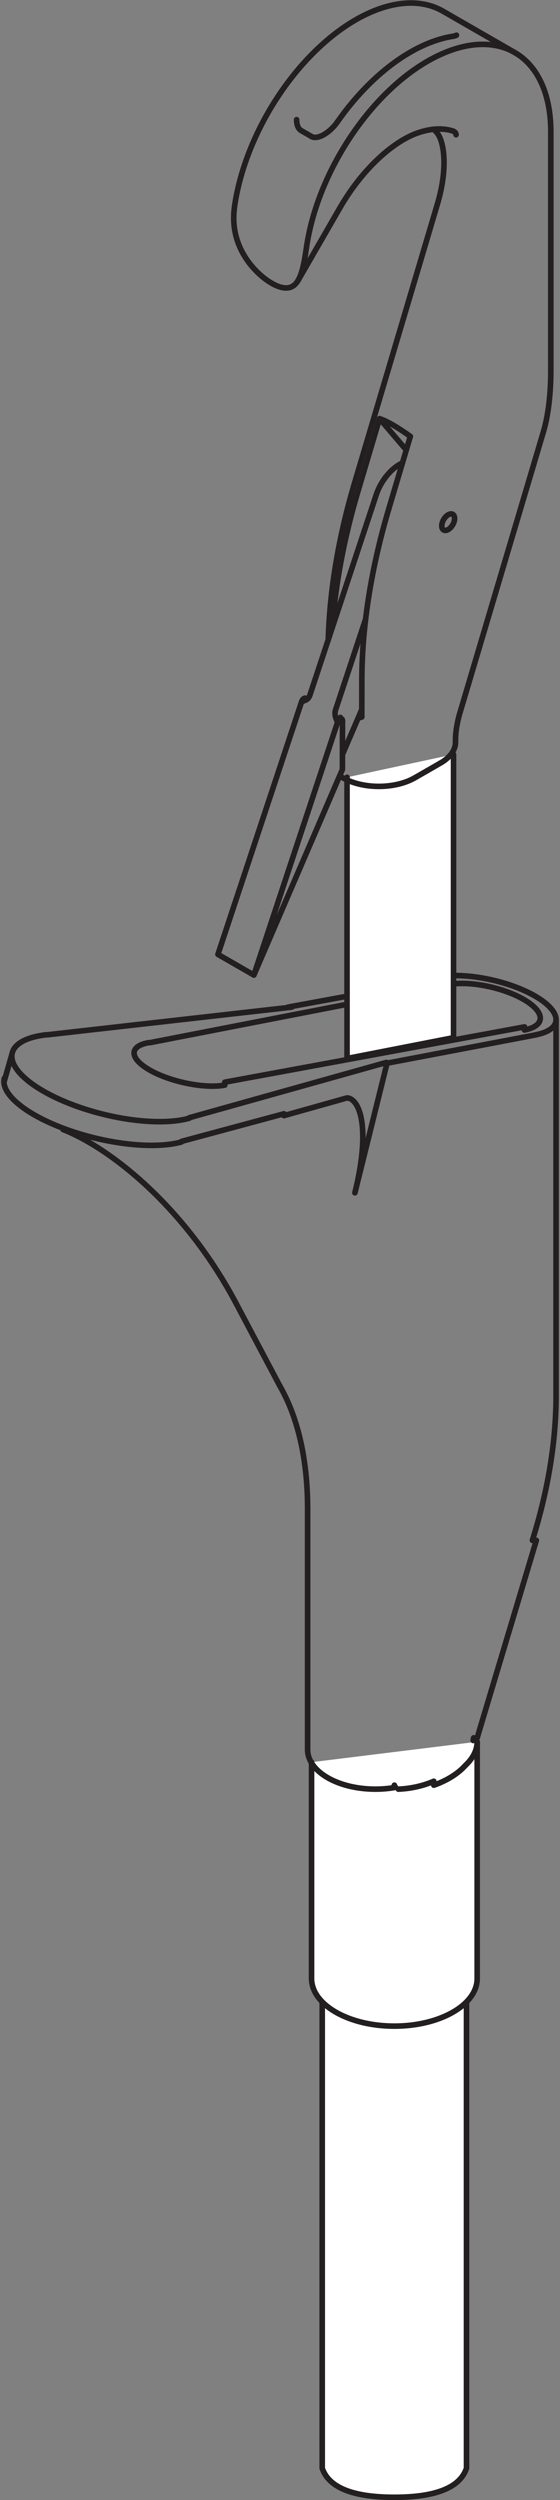 <?xml version="1.0" encoding="UTF-8"?>
<svg width="142px" height="633px" viewBox="0 0 142 633" version="1.1" xmlns="http://www.w3.org/2000/svg" xmlns:xlink="http://www.w3.org/1999/xlink">
    <rect x="0" y="0" width="142" height="633" fill="#808080" stroke="none"/>
    <!-- Generator: Sketch 51.3 (57544) - http://www.bohemiancoding.com/sketch -->
    <title>Group 20</title>
    <desc>Created with Sketch.</desc>
    <defs></defs>
    <g id="Page-2" stroke="none" stroke-width="1" fill="none" fill-rule="evenodd">
        <g id="Group-20" transform="translate(1, 0)" stroke="#231F20">
            <path d="M80.71,488.71 L80.71,624.95 C82.361,629.798 88.403,632.29 99,632.29 C109.597,632.29 115.639,629.798 117.29,624.95 L117.29,488.71 L80.71,488.71 Z" id="Rectangle-7" stroke-width="1.42" fill="#FFFFFF" fill-rule="nonzero"></path>
            <path d="M78,446.174 L78,500.932 L78.002,500.932 C78.002,507.597 87.403,513 99.001,513 C110.599,513 120,507.597 120,500.932 L119.997,500.934 L119.997,441" id="Stroke-105" stroke-width="1.417" fill="#FFFFFF" stroke-linecap="round" stroke-linejoin="round"></path>
            <path d="M109,452 C112.347,450.82 115.115,449.09 117,447" id="Stroke-85" stroke-width="1.417" stroke-linecap="round" stroke-linejoin="round"></path>
            <polyline id="Stroke-87" stroke-width="1.417" stroke-linecap="round" stroke-linejoin="round" points="99 452 99.002 452.054 99.007 452.105 99.015 452.154 99.025 452.201 99.038 452.244 99.054 452.286 99.072 452.323 99.092 452.357 99.112 452.389 99.135 452.417 99.159 452.442 99.182 452.464 99.207 452.482 99.236 452.498 99.267 452.513 99.283 452.517 99.299 452.518"></polyline>
            <path d="M100,453 C103.161,452.87 106.241,452.186 109,451" id="Stroke-89" stroke-width="1.417" stroke-linecap="round" stroke-linejoin="round"></path>
            <path d="M117,447 C118.954,445.167 119.986,443.102 120,441" id="Stroke-91" stroke-width="1.417" stroke-linecap="round" stroke-linejoin="round"></path>
            <polyline id="Stroke-93" stroke-width="1.417" stroke-linecap="round" stroke-linejoin="round" points="119 440.677 119.002 440.593 119.007 440.508 119.016 440.423 119.029 440.339 119.043 440.254 119.061 440.169 119.083 440.085 119.106 440"></polyline>
            <path d="M99,452.527 L99,452" id="Stroke-95" stroke-width="1.417" stroke-linecap="round" stroke-linejoin="round"></path>
            <path d="M77,443 C77,446.149 79.548,449.115 83.877,451.004 C88.206,452.891 93.809,453.482 99,452.598" id="Stroke-97" stroke-width="1.417" stroke-linecap="round" stroke-linejoin="round"></path>
            <polyline id="Stroke-99" stroke-width="1.417" stroke-linecap="round" stroke-linejoin="round" points="135 262 97.14 269.19 89 302"></polyline>
            <path d="M120,440.007 L120.002,440" id="Stroke-101" stroke-width="1.417" stroke-linecap="round" stroke-linejoin="round"></path>
            <path d="M72,255 L110,248" id="Stroke-103" stroke-width="1.417" stroke-linecap="round" stroke-linejoin="round"></path>
            <path d="M36.655,264 C31.591,264.92 31.817,268.072 37.159,271.04 C42.501,274.006 50.936,275.666 56,274.746" id="Stroke-107" stroke-width="1.417" stroke-linecap="round" stroke-linejoin="round"></path>
            <path d="M0.103,273 C-0.904,276.973 5.542,282.271 15.928,286.007 C26.315,289.742 38.156,291.019 45,289.145" id="Stroke-109" stroke-width="1.417" stroke-linecap="round" stroke-linejoin="round"></path>
            <path d="M71,282 L45,289" id="Stroke-111" stroke-width="1.417" stroke-linecap="round" stroke-linejoin="round"></path>
            <polyline id="Stroke-113" stroke-width="1.417" stroke-linecap="round" stroke-linejoin="round" points="88.99 302 89.086 301.609 89.18 301.221 89.27 300.834 89.359 300.454 89.445 300.072 89.527 299.696 89.609 299.325 89.688 298.954 89.763 298.586 89.837 298.223 89.907 297.862 89.977 297.504 90.043 297.149 90.108 296.799 90.169 296.448 90.23 296.102 90.286 295.762 90.341 295.42 90.393 295.084 90.444 294.749 90.493 294.42 90.537 294.091 90.583 293.767 90.624 293.446 90.662 293.129 90.698 292.814 90.733 292.5 90.767 292.19 90.796 291.885 90.825 291.583 90.851 291.282 90.873 290.985 90.896 290.693 90.916 290.4 90.934 290.112 90.948 289.829 90.962 289.549 90.974 289.268 90.983 288.994 90.99 288.723 90.995 288.453 91 288.189 91 287.927 91 287.668 90.997 287.415 90.992 287.163 90.986 286.916 90.978 286.671 90.966 286.431 90.955 286.193 90.943 285.962 90.927 285.73 90.908 285.504 90.89 285.281 90.869 285.06 90.848 284.843 90.825 284.631 90.799 284.422 90.771 284.216 90.741 284.013 90.71 283.813 90.677 283.618 90.645 283.425 90.61 283.237 90.572 283.051 90.535 282.87 90.496 282.692 90.453 282.515 90.411 282.343 90.367 282.173 90.322 282.008 90.277 281.846 90.227 281.687 90.178 281.531 90.126 281.381 90.076 281.229 90.021 281.087 89.968 280.943 89.912 280.805 89.855 280.67 89.798 280.538 89.74 280.411 89.681 280.29 89.621 280.169 89.56 280.052 89.499 279.938 89.436 279.83 89.373 279.725 89.311 279.621 89.245 279.523 89.18 279.426 89.114 279.334 89.049 279.245 88.983 279.159 88.915 279.078 88.848 279 88.78 278.923 88.713 278.849 88.642 278.78 88.574 278.716 88.504 278.652 88.437 278.591 88.367 278.535 88.299 278.482 88.229 278.431 88.162 278.384 88.095 278.34 88.028 278.299 87.961 278.261 87.896 278.226 87.83 278.193 87.765 278.165 87.699 278.136 87.637 278.114 87.573 278.091 87.512 278.071 87.45 278.055 87.384 278.041 87.319 278.026 87.254 278.014 87.186 278.008 87.118 278.003 87.086 278 87.053 278 87.022 278 86.995 278.003 86.967 278.005 86.943 278.005 86.92 278.008 86.902 278.01 86.884 278.014 86.869 278.016 86.855 278.018 86.85 278.021 86.847 278.021 71 282.471"></polyline>
            <path d="M47,283 L97,269" id="Stroke-115" stroke-width="1.417" stroke-linecap="round" stroke-linejoin="round"></path>
            <path d="M11,262 L73,255" id="Stroke-117" stroke-width="1.417" stroke-linecap="round" stroke-linejoin="round"></path>
            <path d="M10.689,262 C3.449,262.849 0.397,265.982 2.817,270.075 C5.24,274.172 12.711,278.518 22.093,281.289 C31.473,284.059 41.13,284.771 47,283.125" id="Stroke-119" stroke-width="1.417" stroke-linecap="round" stroke-linejoin="round"></path>
            <path d="M132,260 L56,274" id="Stroke-121" stroke-width="1.417" stroke-linecap="round" stroke-linejoin="round"></path>
            <polyline id="Stroke-123" stroke-width="1.417" stroke-linecap="round" stroke-linejoin="round" points="37 264 112.637 249.301 112.886 249.254 113.141 249.212 113.401 249.175 113.667 249.138 113.938 249.107 114.216 249.081 114.496 249.057 114.783 249.038 115.076 249.024 115.372 249.012 115.673 249.005 115.979 249 116.287 249 116.6 249.005 116.918 249.012 117.238 249.024 117.563 249.038 117.888 249.06 118.218 249.081 118.549 249.11 118.885 249.14 119.221 249.175 119.559 249.212 119.899 249.254 120.243 249.301 120.585 249.351 120.932 249.404 121.277 249.461 121.622 249.522 121.967 249.586 122.314 249.653 122.662 249.724 123.008 249.798 123.353 249.875 123.698 249.956 124.043 250.042 124.386 250.129 124.729 250.221 125.071 250.313 125.408 250.41 125.744 250.512 126.08 250.614 126.412 250.718 126.74 250.826 127.067 250.938 127.392 251.052 127.711 251.167 128.029 251.286 128.342 251.407 128.649 251.531 128.956 251.657 129.257 251.783 129.554 251.914 129.845 252.046 130.132 252.181 130.413 252.317 130.691 252.452 130.963 252.594 131.229 252.733 131.488 252.875 131.743 253.02 131.991 253.162 132.232 253.31 132.469 253.459 132.698 253.606 132.921 253.754 133.136 253.903 133.344 254.056 133.546 254.208 133.741 254.36 133.929 254.511 134.108 254.663 134.28 254.817 134.442 254.969 134.601 255.124 134.749 255.276 134.89 255.428 135.023 255.582 135.148 255.734 135.264 255.886 135.372 256.036 135.472 256.19 135.562 256.339 135.645 256.486 135.719 256.636 135.784 256.783 135.84 256.93 135.888 257.074 135.928 257.218 135.961 257.358 135.982 257.5 135.995 257.64 136 257.777 135.995 257.912 135.982 258.048 135.961 258.179 135.928 258.308 135.888 258.436 135.84 258.563 135.784 258.686 135.719 258.805 135.645 258.925 135.562 259.041 135.472 259.156 135.372 259.266 135.264 259.375 135.148 259.481 135.023 259.582 134.89 259.682 134.749 259.778 134.601 259.874 134.442 259.964 134.28 260.052 134.108 260.134 133.929 260.217 133.741 260.292 133.546 260.369 133.344 260.439 133.136 260.506 132.921 260.569 132.698 260.631 132.469 260.688 132.232 260.741 131.991 260.79"></polyline>
            <polyline id="Stroke-125" stroke-width="1.417" stroke-linecap="round" stroke-linejoin="round" points="110 247.383 110.282 247.331 110.569 247.283 110.863 247.241 111.163 247.198 111.468 247.161 111.78 247.128 112.095 247.098 112.417 247.073 112.745 247.051 113.075 247.033 113.412 247.02 113.753 247.011 114.097 247.003 114.447 247 114.799 247.003 115.157 247.008 115.519 247.017 115.883 247.031 116.252 247.048 116.62 247.07 116.994 247.093 117.372 247.122 117.751 247.153 118.132 247.189 118.514 247.23 118.902 247.273 119.287 247.32 119.677 247.374 120.067 247.425 120.458 247.485 120.851 247.548 121.245 247.613 121.638 247.683 122.032 247.757 122.426 247.831 122.822 247.912 123.216 247.993 123.609 248.081 124.003 248.171 124.396 248.264 124.786 248.359 125.175 248.461 125.565 248.564 125.953 248.669 126.338 248.779 126.722 248.889 127.101 249.004 127.48 249.121 127.859 249.242 128.232 249.364 128.6 249.492 128.969 249.619 129.333 249.75 129.695 249.884 130.053 250.018 130.405 250.156 130.755 250.297 131.101 250.442 131.441 250.584 131.777 250.735 132.108 250.882 132.435 251.033 132.757 251.185 133.074 251.34 133.385 251.495 133.689 251.652 133.991 251.813 134.284 251.973 134.57 252.136 134.853 252.298 135.13 252.463 135.398 252.629 135.661 252.797 135.917 252.964 136.166 253.132 136.411 253.301 136.645 253.471 136.873 253.641 137.095 253.814 137.307 253.987 137.515 254.156 137.712 254.328 137.902 254.503 138.085 254.674 138.261 254.847 138.428 255.02 138.585 255.193 138.739 255.364 138.879 255.534 139.016 255.707 139.14 255.877 139.259 256.048 139.368 256.216 139.47 256.385 139.56 256.553 139.642 256.72 139.718 256.887 139.785 257.051 139.843 257.215 139.889 257.377 139.93 257.538 139.961 257.698 139.984 257.856 139.995 258.014 140 258.167 139.995 258.321 139.984 258.471 139.961 258.622 139.93 258.768 139.889 258.914 139.843 259.056 139.785 259.199 139.718 259.337 139.642 259.474 139.56 259.607 139.47 259.74 139.368 259.866 139.259 259.992 139.14 260.117 139.016 260.237 138.879 260.357 138.739 260.472 138.585 260.584 138.428 260.694 138.261 260.799 138.085 260.902 137.902 261.003 137.712 261.1 137.515 261.194 137.307 261.285 137.095 261.371 136.873 261.455 136.645 261.537 136.411 261.613 136.166 261.685 135.917 261.757 135.661 261.821 135.398 261.886 135.13 261.943 134.853 262"></polyline>
            <path d="M77,382 L77,443" id="Stroke-127" stroke-width="1.417" stroke-linecap="round" stroke-linejoin="round"></path>
            <path d="M135,390 L120,440" id="Stroke-129" stroke-width="1.417" stroke-linecap="round" stroke-linejoin="round"></path>
            <polyline id="Stroke-135" stroke-width="1.417" stroke-linecap="round" stroke-linejoin="round" points="70 351 58.845 329.958 58.514 329.338 58.178 328.718 57.837 328.101 57.492 327.481 57.141 326.864 56.787 326.247 56.428 325.633 56.066 325.023 55.7 324.411 55.328 323.798 54.954 323.192 54.575 322.587 54.196 321.983 53.809 321.383 53.421 320.782 53.027 320.187 52.633 319.594 52.235 319.007 51.832 318.418 51.428 317.835 51.019 317.256 50.61 316.679 50.198 316.108 49.782 315.538 49.363 314.975 48.942 314.415 48.518 313.859 48.095 313.308 47.669 312.761 47.242 312.22 46.811 311.683 46.379 311.15 45.948 310.622 45.514 310.1 45.079 309.585 44.644 309.07 44.207 308.563 43.769 308.063 43.331 307.567 42.893 307.074 42.454 306.59 42.016 306.111 41.579 305.638 41.141 305.167 40.703 304.703 40.264 304.248 39.826 303.796 39.388 303.349 38.953 302.911 38.516 302.479 38.084 302.052 37.65 301.632 37.218 301.216 36.789 300.807 36.36 300.405 35.934 300.012 35.511 299.622 35.086 299.24 34.667 298.864 34.249 298.495 33.833 298.131 33.419 297.773 33.008 297.422 32.6 297.078 32.196 296.74 31.794 296.405 31.395 296.081 30.999 295.761 30.608 295.445 30.218 295.141 29.831 294.839 29.449 294.545 29.07 294.255 28.697 293.972 28.327 293.699 27.96 293.428 27.598 293.163 27.239 292.906 26.886 292.655 26.537 292.408 26.191 292.17 25.851 291.935 25.515 291.707 25.184 291.484 24.857 291.266 24.535 291.053 24.217 290.847 23.901 290.647 23.593 290.452 23.289 290.26 22.988 290.073 22.695 289.891 22.402 289.715 22.114 289.545 21.834 289.378 21.556 289.216 21.284 289.058 21.015 288.906 20.751 288.757 20.492 288.614 20.239 288.474 19.989 288.337 19.745 288.206 19.505 288.077 19.268 287.954 19.036 287.835 18.811 287.718 18.589 287.605 18.369 287.495 18.155 287.391 17.946 287.288 17.74 287.188 17.541 287.093 17.344 287.001 17.149 286.913 16.961 286.826 16.776 286.742 16.596 286.661 16.419 286.584 16.248 286.51 16.078 286.437 15.913 286.366 15.752 286.301 15.594 286.236 15.44 286.172 15.29 286.112 15.144 286.056 15 286"></polyline>
            <path d="M2,267 L0,274" id="Stroke-137" stroke-width="1.417" stroke-linecap="round" stroke-linejoin="round"></path>
            <polyline id="Stroke-139" stroke-width="1.417" stroke-linecap="round" stroke-linejoin="round" points="70 351 70.196 351.346 70.393 351.697 70.585 352.053 70.775 352.413 70.963 352.779 71.151 353.146 71.332 353.522 71.513 353.899 71.693 354.283 71.873 354.67 72.046 355.062 72.219 355.459 72.388 355.861 72.555 356.267 72.718 356.679 72.883 357.093 73.042 357.514 73.2 357.938 73.353 358.367 73.506 358.801 73.655 359.238 73.8 359.68 73.944 360.131 74.084 360.581 74.221 361.037 74.358 361.498 74.486 361.96 74.616 362.431 74.744 362.906 74.865 363.383 74.986 363.864 75.099 364.352 75.214 364.844 75.323 365.335 75.431 365.835 75.534 366.341 75.635 366.847 75.73 367.359 75.824 367.875 75.914 368.393 76.001 368.92 76.083 369.447 76.163 369.977 76.241 370.515 76.312 371.054 76.382 371.598 76.447 372.143 76.509 372.695 76.568 373.25 76.624 373.807 76.674 374.37 76.723 374.937 76.766 375.507 76.805 376.079 76.842 376.657 76.875 377.235 76.905 377.819 76.929 378.407 76.949 378.997 76.967 379.593 76.982 380.189 76.989 380.79 76.997 381.394 77 382"></polyline>
            <polyline id="Stroke-141" stroke-width="1.417" stroke-linecap="round" stroke-linejoin="round" points="140 258 140 353.427 140 353.98 139.995 354.536 139.988 355.09 139.975 355.647 139.963 356.205 139.945 356.762 139.926 357.32 139.901 357.881 139.877 358.441 139.847 359.001 139.815 359.563 139.781 360.126 139.741 360.688 139.699 361.253 139.657 361.815 139.608 362.383 139.559 362.947 139.507 363.514 139.451 364.081 139.39 364.649 139.329 365.215 139.264 365.786 139.196 366.355 139.127 366.923 139.053 367.494 138.976 368.065 138.897 368.638 138.813 369.209 138.73 369.781 138.641 370.353 138.549 370.926 138.456 371.501 138.36 372.075 138.261 372.648 138.157 373.222 138.054 373.799 137.945 374.374 137.834 374.949 137.721 375.527 137.605 376.102 137.487 376.678 137.367 377.257 137.24 377.834 137.112 378.412 136.983 378.988 136.85 379.567 136.714 380.147 136.576 380.725 136.436 381.304 136.29 381.882 136.146 382.462 135.998 383.043 135.844 383.621 135.689 384.2 135.533 384.782 135.373 385.359 135.21 385.938 135.045 386.519 134.877 387.097 134.707 387.68 134.534 388.258 134.356 388.839 134.179 389.418 134 390"></polyline>
            <path d="M114,191 L114,262.732 C96,266.244 87,268 87,268 C87,268 87,244.267 87,196.8" id="Stroke-81" stroke-width="1.417" fill="#FFFFFF" stroke-linecap="round" stroke-linejoin="round"></path>
            <g id="Group-19" transform="translate(54, 0)" stroke-linecap="round" stroke-linejoin="round" stroke-width="1.417">
                <path d="M22.544,176.808 C22.393,176.722 22.18,176.766 21.972,176.928 C21.762,177.09 21.585,177.348 21.495,177.62" id="Stroke-1"></path>
                <polyline id="Stroke-3" points="21.496 177.621 21.645 177.581 21.8 177.539 21.957 177.49 22.114 177.436 22.27 177.377 22.424 177.309 22.498 177.27 22.574 177.232 22.644 177.19 22.716 177.149 22.784 177.102 22.849 177.053 22.912 177.001 22.979 176.946 23.041 176.884 23.105 176.818 23.167 176.748 23.225 176.676 23.28 176.603 23.331 176.528 23.377 176.451 23.424 176.365 23.471 176.277 23.511 176.187 23.549 176.094 23.581 176.006 40.396 125.298"></polyline>
                <path d="M47.042,117.235 C44.264,118.457 41.589,121.704 40.397,125.298" id="Stroke-5"></path>
                <polyline id="Stroke-7" points="30.088 179.746 30.06 179.838 30.034 179.936 30.01 180.04 29.992 180.142 29.978 180.244 29.966 180.344 29.96 180.442 29.954 180.547 29.954 180.652 29.96 180.758 29.964 180.862 29.974 180.967 29.984 181.068 30.001 181.164 30.018 181.262 30.039 181.359 30.062 181.456 30.09 181.554 30.118 181.652 30.148 181.751 30.214 181.943 30.287 182.137 30.364 182.325 30.443 182.51 30.525 182.687 30.604 182.86"></polyline>
                <path d="M31.846,182.465 C31.846,182.115 31.634,181.933 31.337,182.027 C31.039,182.12 30.736,182.465 30.606,182.858" id="Stroke-9"></path>
                <path d="M31.827,194.811 L31.844,182.467" id="Stroke-11"></path>
                <path d="M37.71,156.762 L30.088,179.746" id="Stroke-13"></path>
                <polyline id="Stroke-15" points="30.604 182.861 9.375 246.879 0.263 241.64 21.495 177.621"></polyline>
                <path d="M9.375,246.879 L31.827,194.811" id="Stroke-17"></path>
                <path d="M31.832,191.033 L36.743,179.645" id="Stroke-19"></path>
                <polyline id="Stroke-21" points="23.001 176.925 22.963 176.925 22.918 176.925 22.866 176.92 22.808 176.908 22.741 176.893 22.676 176.871 22.611 176.844 22.543 176.809"></polyline>
                <polyline id="Stroke-23" points="31.301 181.646 31.301 181.648 31.304 181.655 31.305 181.664 31.31 181.679 31.319 181.699 31.331 181.723 31.345 181.748 31.363 181.779 31.386 181.811 31.41 181.842 31.444 181.879 31.479 181.916 31.517 181.95 31.558 181.986 31.605 182.016 31.653 182.047"></polyline>
                <polyline id="Stroke-25" points="13.818 71.676 13.97 71.761 13.975 71.766 14.108 71.841 14.243 71.914 14.377 71.982 14.512 72.053 14.645 72.118 14.78 72.183 14.914 72.246 15.049 72.304 15.183 72.362 15.317 72.415 15.449 72.47 15.58 72.518 15.713 72.564 15.843 72.609 15.972 72.651 16.101 72.688 16.227 72.723 16.354 72.755 16.478 72.784 16.602 72.808 16.72 72.833 16.842 72.851 16.959 72.867 17.076 72.881 17.19 72.893 17.306 72.9 17.415 72.904 17.524 72.907 17.633 72.904 17.738 72.903 17.844 72.895 17.944 72.886 18.044 72.874 18.14 72.86 18.236 72.842 18.329 72.823 18.42 72.799 18.514 72.775 18.604 72.744 18.693 72.714 18.782 72.679 18.872 72.642 18.958 72.602 19.043 72.56 19.128 72.514 19.212 72.464 19.294 72.413 19.376 72.36 19.458 72.304 19.537 72.243 19.615 72.183 19.691 72.118 19.767 72.051 19.841 71.978 19.913 71.906 19.984 71.83 20.054 71.751 20.124 71.67 20.19 71.588 20.257 71.498 20.32 71.411 20.383 71.32 20.446 71.226 20.507 71.131 20.565 71.033 20.624 70.936 20.681 70.832 20.737 70.73 20.79 70.626 20.844 70.518 20.895 70.411 20.947 70.302 20.995 70.194 21.044 70.081 21.092 69.97 21.138 69.855 21.182 69.738 21.225 69.625 21.309 69.389 21.391 69.153 21.47 68.908 21.546 68.661 21.617 68.41 21.688 68.153 21.756 67.89 21.821 67.628 21.883 67.358 21.947 67.085 22.005 66.808 22.064 66.526 22.121 66.243 22.177 65.955 22.23 65.664 22.282 65.367 22.333 65.07 22.384 64.767 22.434 64.464 22.482 64.154 22.531 63.845 22.578 63.531 22.627 63.214 22.674 62.897 22.721 62.574"></polyline>
                <path d="M84.673,33.438 C84.673,14.864 72.357,6.435 56.272,14 C40.186,21.565 25.639,42.629 22.723,62.575" id="Stroke-27"></path>
                <path d="M57.305,2.826 C49.098,-1.893 37.016,1.629 25.934,11.97 C14.852,22.311 6.599,37.767 4.503,52.101" id="Stroke-29"></path>
                <polyline id="Stroke-31" points="13.97 71.762 13.818 71.676 13.813 71.671 13.678 71.592 13.543 71.511 13.404 71.424 13.265 71.336 13.124 71.243 12.984 71.15 12.841 71.052 12.698 70.952 12.553 70.849 12.409 70.744 12.263 70.638 12.119 70.528 11.974 70.414 11.827 70.3 11.682 70.184 11.536 70.062 11.392 69.941 11.247 69.818 11.103 69.692 10.957 69.564 10.814 69.434 10.672 69.303 10.53 69.171 10.39 69.035 10.248 68.901 10.111 68.764 9.973 68.624 9.838 68.486 9.704 68.346 9.57 68.205 9.443 68.066 9.312 67.923 9.185 67.781 9.061 67.639 8.939 67.498 8.819 67.353 8.696 67.208 8.578 67.059 8.456 66.911 8.339 66.759 8.22 66.606 8.103 66.45 7.986 66.294 7.872 66.135 7.758 65.974 7.645 65.814 7.533 65.651 7.421 65.486 7.314 65.321 7.206 65.153 7.098 64.985 6.995 64.816 6.893 64.646 6.79 64.476 6.692 64.304 6.593 64.132 6.499 63.957 6.406 63.783 6.315 63.608 6.224 63.433 6.137 63.256 6.053 63.079 5.97 62.902 5.889 62.727 5.81 62.55 5.736 62.374 5.661 62.197 5.588 62.02 5.518 61.844 5.45 61.668 5.385 61.494 5.322 61.319 5.261 61.146 5.201 60.97 5.144 60.798 5.091 60.628 5.037 60.455 4.988 60.288 4.894 59.951 4.807 59.616 4.726 59.282 4.653 58.95 4.588 58.616 4.527 58.286 4.474 57.955 4.427 57.626 4.387 57.297 4.352 56.969 4.323 56.64 4.302 56.313 4.285 55.986 4.275 55.66 4.27 55.334 4.27 55.011 4.275 54.685 4.285 54.362 4.302 54.038 4.323 53.715 4.349 53.39 4.383 53.067 4.418 52.744 4.457 52.423 4.501 52.099"></polyline>
                <path d="M57.019,133.145 C57.019,134.179 57.749,134.598 58.646,134.082 C59.546,133.564 60.274,132.309 60.273,131.274 C60.273,130.241 59.544,129.822 58.646,130.339 C57.747,130.855 57.019,132.112 57.019,133.145" id="Stroke-33"></path>
                <path d="M49.046,110.491 L43.571,128.892" id="Stroke-35"></path>
                <polyline id="Stroke-37" points="43.572 128.892 43.317 129.76 43.067 130.626 42.819 131.491 42.578 132.358 42.342 133.221 42.111 134.085 41.882 134.949 41.66 135.812 41.442 136.673 41.23 137.532 41.023 138.393 40.819 139.253 40.62 140.109 40.428 140.965 40.24 141.82 40.054 142.675 39.876 143.528 39.702 144.378 39.533 145.23 39.37 146.077 39.211 146.924 39.055 147.772 38.906 148.617 38.762 149.46 38.622 150.299 38.488 151.14 38.357 151.978 38.234 152.815 38.114 153.647 38 154.48 37.891 155.309 37.784 156.138 37.687 156.964 37.591 157.791 37.502 158.612 37.418 159.432 37.339 160.252 37.264 161.065 37.193 161.88 37.131 162.691 37.073 163.5 37.016 164.306 36.967 165.109 36.925 165.912 36.886 166.711 36.849 167.507 36.822 168.301 36.799 169.091 36.78 169.878 36.766 170.665 36.756 171.448 36.755 172.227 36.74 181.535"></polyline>
                <polyline id="Stroke-39" points="48.022 113.931 41.239 106 41.375 106.044 41.518 106.092 41.667 106.145 41.819 106.203 41.977 106.266 42.141 106.334 42.31 106.406 42.482 106.482 42.66 106.564 42.841 106.65 43.027 106.741 43.219 106.837 43.414 106.936 43.613 107.038 43.817 107.148 44.023 107.262 44.234 107.379 44.448 107.499 44.667 107.626 44.887 107.754 45.112 107.888 45.342 108.026 45.573 108.166 45.807 108.312 46.043 108.458 46.281 108.612 46.523 108.766 46.768 108.926 47.016 109.087 47.262 109.252 47.513 109.42 47.765 109.592 48.018 109.767 48.273 109.944 48.53 110.123 48.787 110.305 49.046 110.491"></polyline>
                <polyline id="Stroke-41" points="36.74 181.536 36.506 181.616 36.272 181.687 36.041 181.752 35.813 181.809"></polyline>
                <polyline id="Stroke-43" points="29.275 158.833 29.336 158.029 29.401 157.223 29.471 156.412 29.545 155.6 29.625 154.785 29.708 153.971 29.801 153.151 29.894 152.332 29.994 151.508 30.099 150.685 30.21 149.858 30.324 149.029 30.443 148.2 30.569 147.368 30.698 146.533 30.832 145.698 30.972 144.863 31.116 144.025 31.267 143.184 31.417 142.342 31.577 141.499 31.743 140.653 31.911 139.809 32.085 138.962 32.261 138.112 32.446 137.263 32.633 136.413 32.825 135.561 33.024 134.706 33.226 133.852 33.433 132.998 33.645 132.142 33.862 131.284 34.083 130.428 34.309 129.569 34.54 128.711 34.776 127.849 35.015 126.988 35.261 126.126 35.51 125.264 35.766 124.403 41.239 106.001"></polyline>
                <path d="M60.456,188.57 C60.487,188.359 60.504,188.147 60.504,187.936" id="Stroke-45"></path>
                <path d="M56.73,193.175 C58.877,191.94 60.196,190.309 60.456,188.569" id="Stroke-47"></path>
                <path d="M53.44,195.068 L56.729,193.174" id="Stroke-49"></path>
                <polyline id="Stroke-51" points="82.797 109.308 82.885 109.001 82.972 108.689 83.059 108.37 83.142 108.046 83.224 107.719 83.305 107.385 83.381 107.045 83.455 106.704 83.528 106.355 83.601 106 83.668 105.645 83.737 105.281 83.802 104.914 83.863 104.543 83.923 104.167 83.983 103.786 84.038 103.402 84.092 103.014 84.144 102.624 84.192 102.227 84.236 101.827 84.281 101.424 84.323 101.019 84.363 100.609 84.401 100.195 84.436 99.78 84.468 99.36 84.498 98.938 84.527 98.514 84.553 98.086 84.576 97.655 84.597 97.222 84.612 96.789 84.629 96.352 84.643 95.912 84.653 95.47 84.662 95.028 84.668 94.583 84.671 94.137 84.673 93.689"></polyline>
                <path d="M84.674,93.689 L84.674,33.44" id="Stroke-59"></path>
                <polyline id="Stroke-61" points="51.007 33.622 51.306 33.521 51.606 33.429 51.902 33.34 52.196 33.256 52.491 33.179 52.783 33.104 53.075 33.04 53.365 32.976 53.653 32.921 53.938 32.872 54.223 32.825 54.504 32.786 54.784 32.751 55.062 32.723 55.34 32.7 55.614 32.68 55.887 32.67 56.156 32.662 56.424 32.66 56.689 32.665 56.953 32.674 57.215 32.688 57.472 32.706 57.729 32.732 57.981 32.762 58.233 32.798 58.481 32.837 58.727 32.883 58.969 32.935 59.211 32.991 59.449 33.054 59.686 33.119 59.769 33.147 59.847 33.172 59.919 33.203 59.987 33.23 60.047 33.261 60.103 33.291 60.155 33.322 60.202 33.351 60.246 33.381 60.286 33.415 60.324 33.445 60.359 33.474 60.389 33.508 60.417 33.538 60.468 33.6 60.512 33.663 60.548 33.726 60.578 33.791 60.602 33.855 60.62 33.919 60.634 33.983 60.641 34.047 60.643 34.108"></polyline>
                <polyline id="Stroke-63" points="55.89 51.75 55.96 51.52 56.025 51.287 56.091 51.057 56.156 50.827 56.22 50.595 56.279 50.367 56.339 50.139 56.397 49.911 56.456 49.683 56.512 49.457 56.565 49.232 56.617 49.006 56.668 48.782 56.719 48.558 56.766 48.335 56.816 48.113 56.86 47.894 56.904 47.674 56.945 47.455 56.988 47.237 57.027 47.019 57.067 46.803 57.105 46.587 57.14 46.375 57.175 46.161 57.208 45.95 57.239 45.738 57.269 45.528 57.296 45.32 57.325 45.113 57.351 44.906 57.377 44.702 57.4 44.499 57.421 44.296 57.441 44.094 57.46 43.896 57.476 43.696 57.493 43.501 57.509 43.305 57.523 43.109 57.535 42.919 57.547 42.727 57.556 42.536 57.566 42.348 57.573 42.162 57.579 41.976 57.584 41.794 57.589 41.61 57.591 41.431 57.591 41.252 57.591 41.075 57.591 40.9 57.589 40.725 57.584 40.553 57.579 40.384 57.575 40.216 57.567 40.05 57.558 39.886 57.549 39.723 57.54 39.562 57.528 39.404 57.515 39.246 57.502 39.089 57.488 38.938 57.474 38.787 57.458 38.636 57.441 38.489 57.423 38.345 57.405 38.2 57.386 38.061 57.365 37.92 57.344 37.783 57.321 37.649 57.299 37.516 57.275 37.385 57.249 37.256 57.225 37.129 57.199 37.006 57.173 36.882 57.147 36.764 57.119 36.645 57.091 36.532 57.062 36.418 57.032 36.308 57.004 36.198 56.974 36.092 56.944 35.988 56.913 35.886 56.883 35.787 56.851 35.688 56.819 35.593 56.787 35.5 56.755 35.409 56.725 35.321 56.691 35.234 56.658 35.152 56.626 35.069 56.593 34.99 56.561 34.911 56.527 34.836 56.495 34.765 56.465 34.693 56.431 34.624 56.399 34.558 56.336 34.431 56.273 34.315 56.213 34.206 56.153 34.103 56.095 34.01 56.039 33.922 55.983 33.843 55.931 33.771 55.881 33.703 55.831 33.645 55.787 33.59 55.744 33.54 55.651 33.437 55.56 33.335 55.469 33.235 55.379 33.133 55.291 33.03 55.205 32.927 55.118 32.828 55.031 32.726"></polyline>
                <polyline id="Stroke-65" points="51.007 33.622 50.885 33.663 50.759 33.71 50.633 33.755 50.507 33.803 50.378 33.852 50.247 33.904 50.116 33.957 49.982 34.01 49.847 34.067 49.712 34.125 49.573 34.186 49.437 34.248 49.295 34.311 49.155 34.376 49.012 34.443 48.87 34.51 48.728 34.583 48.58 34.655 48.436 34.729 48.289 34.806 48.14 34.884 47.989 34.965 47.84 35.047 47.688 35.13 47.536 35.216 47.381 35.302 47.227 35.393 47.074 35.484 46.917 35.577 46.762 35.671 46.604 35.767 46.447 35.868 46.288 35.968 46.128 36.071 45.967 36.176 45.806 36.279 45.645 36.389 45.484 36.499 45.323 36.61 45.158 36.722 44.995 36.838 44.831 36.954 44.666 37.073 44.503 37.195 44.336 37.318 44.17 37.442 44.004 37.567 43.838 37.695 43.67 37.825 43.504 37.957 43.335 38.091 43.169 38.226 43.002 38.361 42.834 38.5 42.665 38.639 42.497 38.782 42.328 38.926 42.16 39.07 41.991 39.217 41.821 39.366 41.652 39.517 41.485 39.669 41.314 39.823 41.146 39.979 40.977 40.134 40.808 40.293 40.638 40.454 40.471 40.614 40.302 40.777 40.133 40.943 39.966 41.111 39.797 41.277 39.628 41.447 39.461 41.618 39.293 41.79 39.127 41.964 38.958 42.139 38.792 42.316 38.626 42.494 38.458 42.674 38.292 42.856 38.128 43.037 37.962 43.221 37.796 43.405 37.632 43.594 37.469 43.78 37.305 43.97 37.141 44.161 36.978 44.353 36.817 44.545 36.656 44.739 36.495 44.935 36.334 45.132 36.174 45.33 36.013 45.529 35.855 45.73 35.698 45.93 35.538 46.133 35.382 46.338 35.225 46.543 35.069 46.748 34.915 46.955 34.76 47.164 34.605 47.374 34.454 47.583 34.302 47.795 34.151 48.007 33.998 48.222 33.848 48.435 33.699 48.65 33.552 48.866 33.404 49.083 33.258 49.302 33.112 49.52 32.967 49.739 32.823 49.96 32.68 50.181 32.537 50.402 32.395 50.626 32.255 50.85 32.115 51.072 31.976 51.298 31.838 51.525 31.703 51.75 31.567 51.976 31.432 52.204 31.298 52.431 31.166 52.663"></polyline>
                <polyline id="Stroke-67" points="23.969 34.555 21.366 33.058 21.299 33.019 21.237 32.976 21.176 32.931 21.115 32.879 21.054 32.827 20.998 32.769 20.942 32.711 20.885 32.646 20.835 32.582 20.783 32.508 20.735 32.437 20.685 32.358 20.641 32.278 20.596 32.195 20.554 32.108 20.516 32.018 20.479 31.925 20.444 31.832 20.411 31.733 20.381 31.634 20.353 31.532 20.329 31.427 20.306 31.322 20.285 31.212 20.266 31.104 20.253 30.991 20.239 30.88 20.229 30.765 20.22 30.651 20.213 30.535 20.21 30.418 20.209 30.299"></polyline>
                <polyline id="Stroke-69" points="60.744 8.912 60.74 8.915 60.735 8.917 60.728 8.921 60.709 8.935 60.682 8.95 60.647 8.968 60.602 8.99 60.55 9.01 60.495 9.031 60.428 9.052 60.357 9.075 60.279 9.097 60.195 9.118 60.104 9.138 60.01 9.159 59.908 9.179 59.803 9.194 59.571 9.234 59.342 9.273 59.108 9.316 58.877 9.36 58.646 9.409 58.412 9.457 58.178 9.508 57.944 9.564 57.711 9.62 57.474 9.678 57.241 9.741 57.004 9.803 56.768 9.869 56.533 9.939 56.297 10.009 56.058 10.081 55.821 10.158 55.584 10.234 55.347 10.314 55.11 10.397 54.871 10.481 54.632 10.567 54.392 10.658 54.153 10.749 53.915 10.842 53.674 10.937 53.436 11.036 53.194 11.135 52.955 11.237 52.715 11.342 52.475 11.449 52.234 11.559 51.993 11.671 51.753 11.784 51.512 11.902 51.271 12.017 51.031 12.139 50.79 12.259 50.548 12.386 50.308 12.511 50.068 12.639 49.826 12.771 49.586 12.904 49.346 13.039 49.104 13.177 48.864 13.314 48.624 13.456 48.382 13.6 48.141 13.745 47.9 13.894 47.66 14.042 47.419 14.194 47.181 14.347 46.941 14.504 46.702 14.662 46.46 14.819 46.223 14.984 45.984 15.147 45.744 15.311 45.505 15.479 45.267 15.648 45.031 15.822 44.792 15.996 44.554 16.171 44.318 16.348 44.081 16.526 43.843 16.708 43.608 16.891 43.371 17.076 43.137 17.262 42.901 17.451 42.667 17.641 42.434 17.834 42.2 18.028 41.966 18.223 41.732 18.421 41.501 18.621 41.269 18.822 41.038 19.026 40.807 19.231 40.576 19.436 40.347 19.646 40.117 19.855 39.889 20.067 39.659 20.282 39.433 20.495 39.206 20.713 38.98 20.93 38.752 21.15 38.528 21.371 38.303 21.595 38.078 21.82 37.855 22.046 37.633 22.273 37.411 22.504 37.192 22.734 36.968 22.968 36.749 23.201 36.532 23.437 36.315 23.673 36.097 23.913 35.88 24.152 35.665 24.394 35.45 24.636 35.235 24.881 35.022 25.128 34.809 25.375 34.597 25.623 34.387 25.872 34.176 26.125 33.967 26.375 33.76 26.629 33.552 26.885 33.345 27.141 33.14 27.4 32.936 27.658 32.734 27.918 32.53 28.179 32.33 28.442 32.129 28.708 31.93 28.971 31.731 29.239 31.533 29.506 31.337 29.774 31.142 30.044 30.948 30.313 30.754 30.586 30.563 30.859 30.478 30.977 30.391 31.093 30.306 31.209 30.216 31.327 30.125 31.44 30.034 31.555 29.941 31.669 29.845 31.781 29.749 31.89 29.651 32 29.552 32.108 29.452 32.216 29.35 32.32 29.247 32.425 29.143 32.527 29.038 32.629 28.933 32.73 28.825 32.827 28.718 32.923 28.608 33.019 28.498 33.112 28.389 33.205 28.277 33.294 28.164 33.382 28.053 33.467 27.937 33.551 27.823 33.635 27.709 33.714 27.594 33.792 27.477 33.868 27.361 33.941 27.246 34.013 27.129 34.08 27.011 34.145 26.896 34.208 26.779 34.268 26.661 34.327 26.545 34.38 26.428 34.431 26.31 34.48 26.195 34.525 26.079 34.567 25.965 34.604 25.853 34.639 25.74 34.671 25.628 34.698 25.519 34.722 25.409 34.744 25.304 34.759 25.199 34.773 25.093 34.78 24.992 34.788 24.895 34.788 24.799 34.785 24.705 34.779 24.612 34.77 24.522 34.755 24.436 34.736 24.352 34.715 24.27 34.691 24.194 34.662 24.116 34.63 24.042 34.594 23.969 34.555"></polyline>
                <path d="M31.165,52.662 L20.616,70.949" id="Stroke-73"></path>
                <path d="M34.924,122.239 L55.89,51.75" id="Stroke-75"></path>
                <polyline id="Stroke-77" points="82.797 109.308 61.644 180.421 61.572 180.672 61.499 180.92 61.431 181.169 61.366 181.414 61.303 181.66 61.242 181.9 61.183 182.144 61.127 182.383 61.074 182.621 61.025 182.859 60.976 183.093 60.929 183.326 60.886 183.557 60.844 183.785 60.807 184.01 60.77 184.233 60.737 184.455 60.704 184.674 60.676 184.89 60.651 185.105 60.625 185.316 60.604 185.523 60.583 185.731 60.567 185.933 60.55 186.133 60.538 186.328 60.528 186.524 60.517 186.715 60.511 186.901 60.506 187.085 60.504 187.267 60.504 187.443 60.504 187.937"></polyline>
                <polyline id="Stroke-79" points="28.246 161.938 28.263 161.34 28.284 160.742 28.309 160.143 28.335 159.543 28.366 158.941 28.396 158.341 28.433 157.735 28.471 157.132 28.51 156.526 28.554 155.919 28.601 155.313 28.65 154.704 28.702 154.096 28.755 153.486 28.814 152.877 28.875 152.265 28.938 151.652 29.003 151.041 29.071 150.425 29.144 149.811 29.216 149.194 29.293 148.58 29.373 147.963 29.455 147.346 29.541 146.727 29.627 146.107 29.719 145.489 29.812 144.867 29.908 144.247 30.006 143.625 30.107 143.005 30.212 142.38 30.317 141.757 30.426 141.133 30.539 140.509 30.654 139.886 30.771 139.26 30.893 138.634 31.013 138.007 31.141 137.381 31.267 136.752 31.396 136.126 31.53 135.498 31.665 134.869 31.806 134.241 31.946 133.61 32.089 132.981 32.235 132.35 32.386 131.72 32.535 131.091 32.69 130.461 32.846 129.827 33.005 129.196 33.169 128.565 33.333 127.933 33.497 127.301 33.669 126.669 33.839 126.035 34.014 125.404 34.192 124.772 34.373 124.138 34.552 123.505 34.738 122.872 34.925 122.239"></polyline>
                <path d="M75.525,13.303 L57.306,2.828" id="Stroke-71"></path>
                <path d="M31.133,196.427 C33.447,198.029 36.83,199 40.45,199.1 C44.069,199.2 47.593,198.419 50.155,196.949" id="Stroke-53"></path>
                <path d="M50.154,196.951 L53.44,195.068" id="Stroke-55"></path>
            </g>
        </g>
    </g>
</svg>